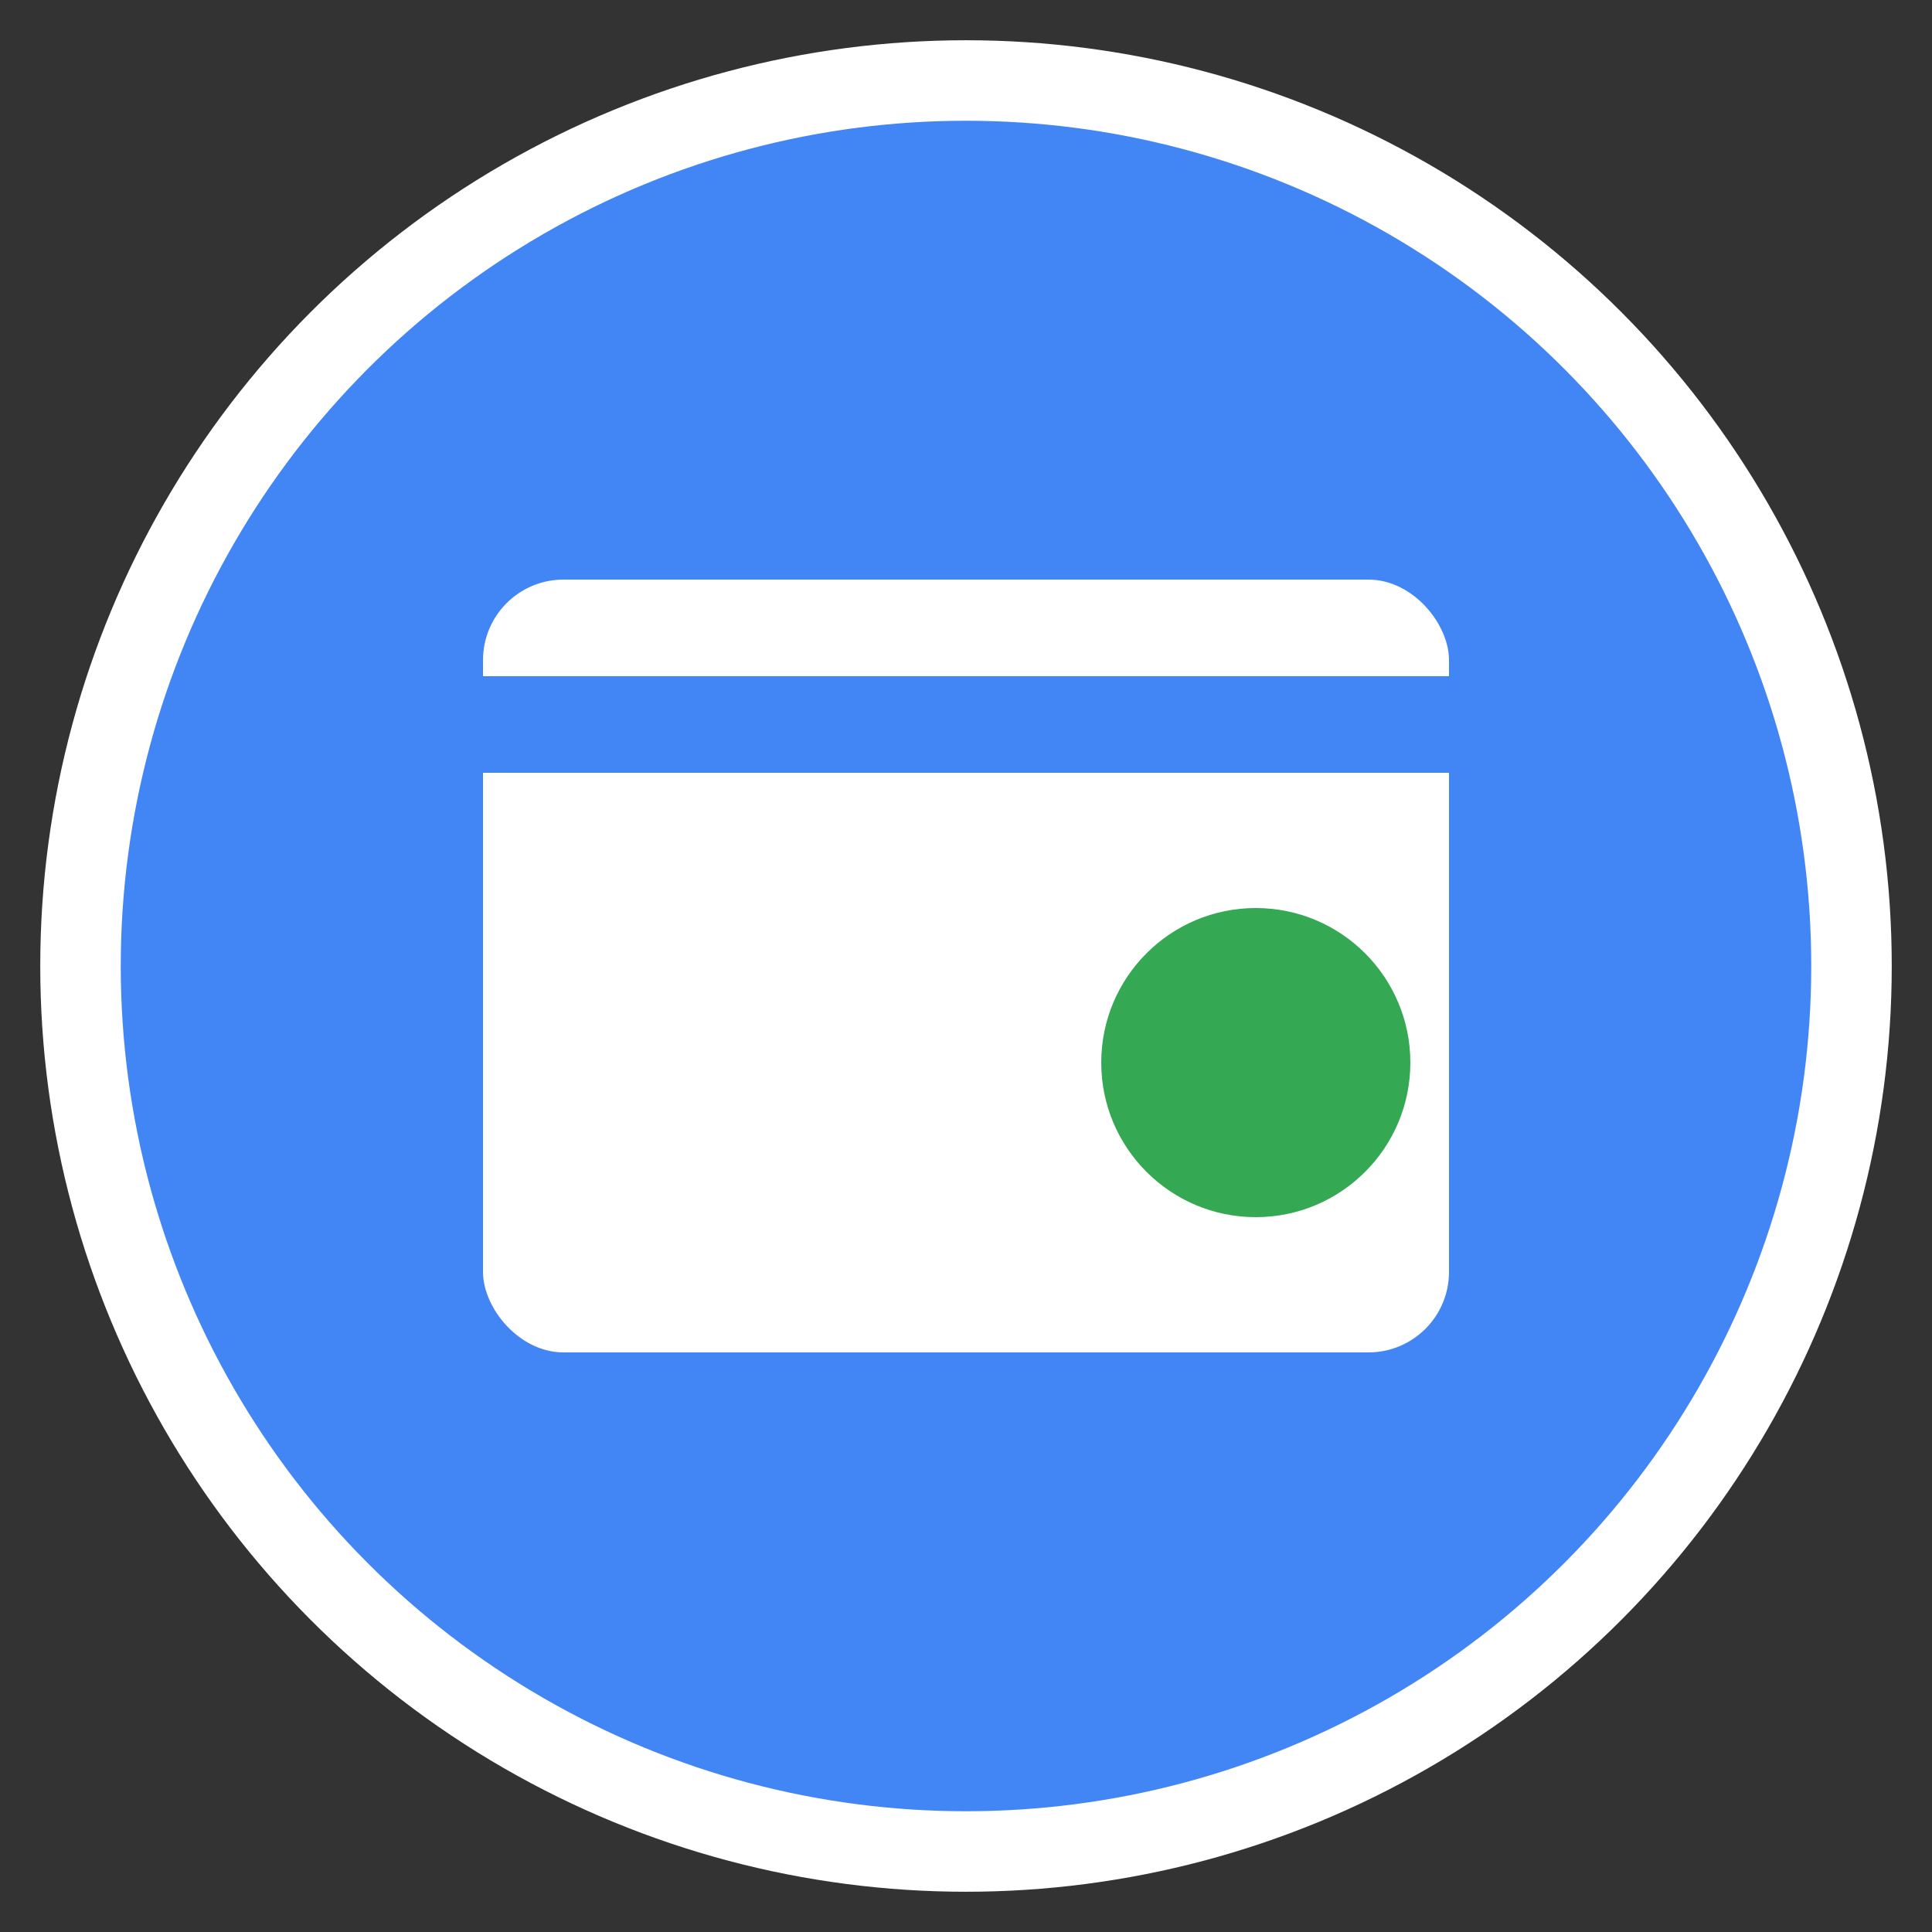 <svg xmlns="http://www.w3.org/2000/svg" width="48" height="48" viewBox="0 0 48 48">
  <rect x="0" y="0" width="48" height="48" fill="#333333" stroke="none"/>
  <!-- Background circle -->
  <circle cx="24" cy="24" r="22" fill="#4285f4" stroke="#fff" stroke-width="2"/>
  
  <!-- Calendar icon -->
  <rect x="12" y="14.4" width="24" height="19.2" fill="white" rx="2"/>
  <rect x="12" y="16.8" width="24" height="2.4" fill="#4285f4"/>
  
  <!-- Event dot -->
  <circle cx="31.2" cy="26.4" r="3.84" fill="#34a853"/>
</svg>